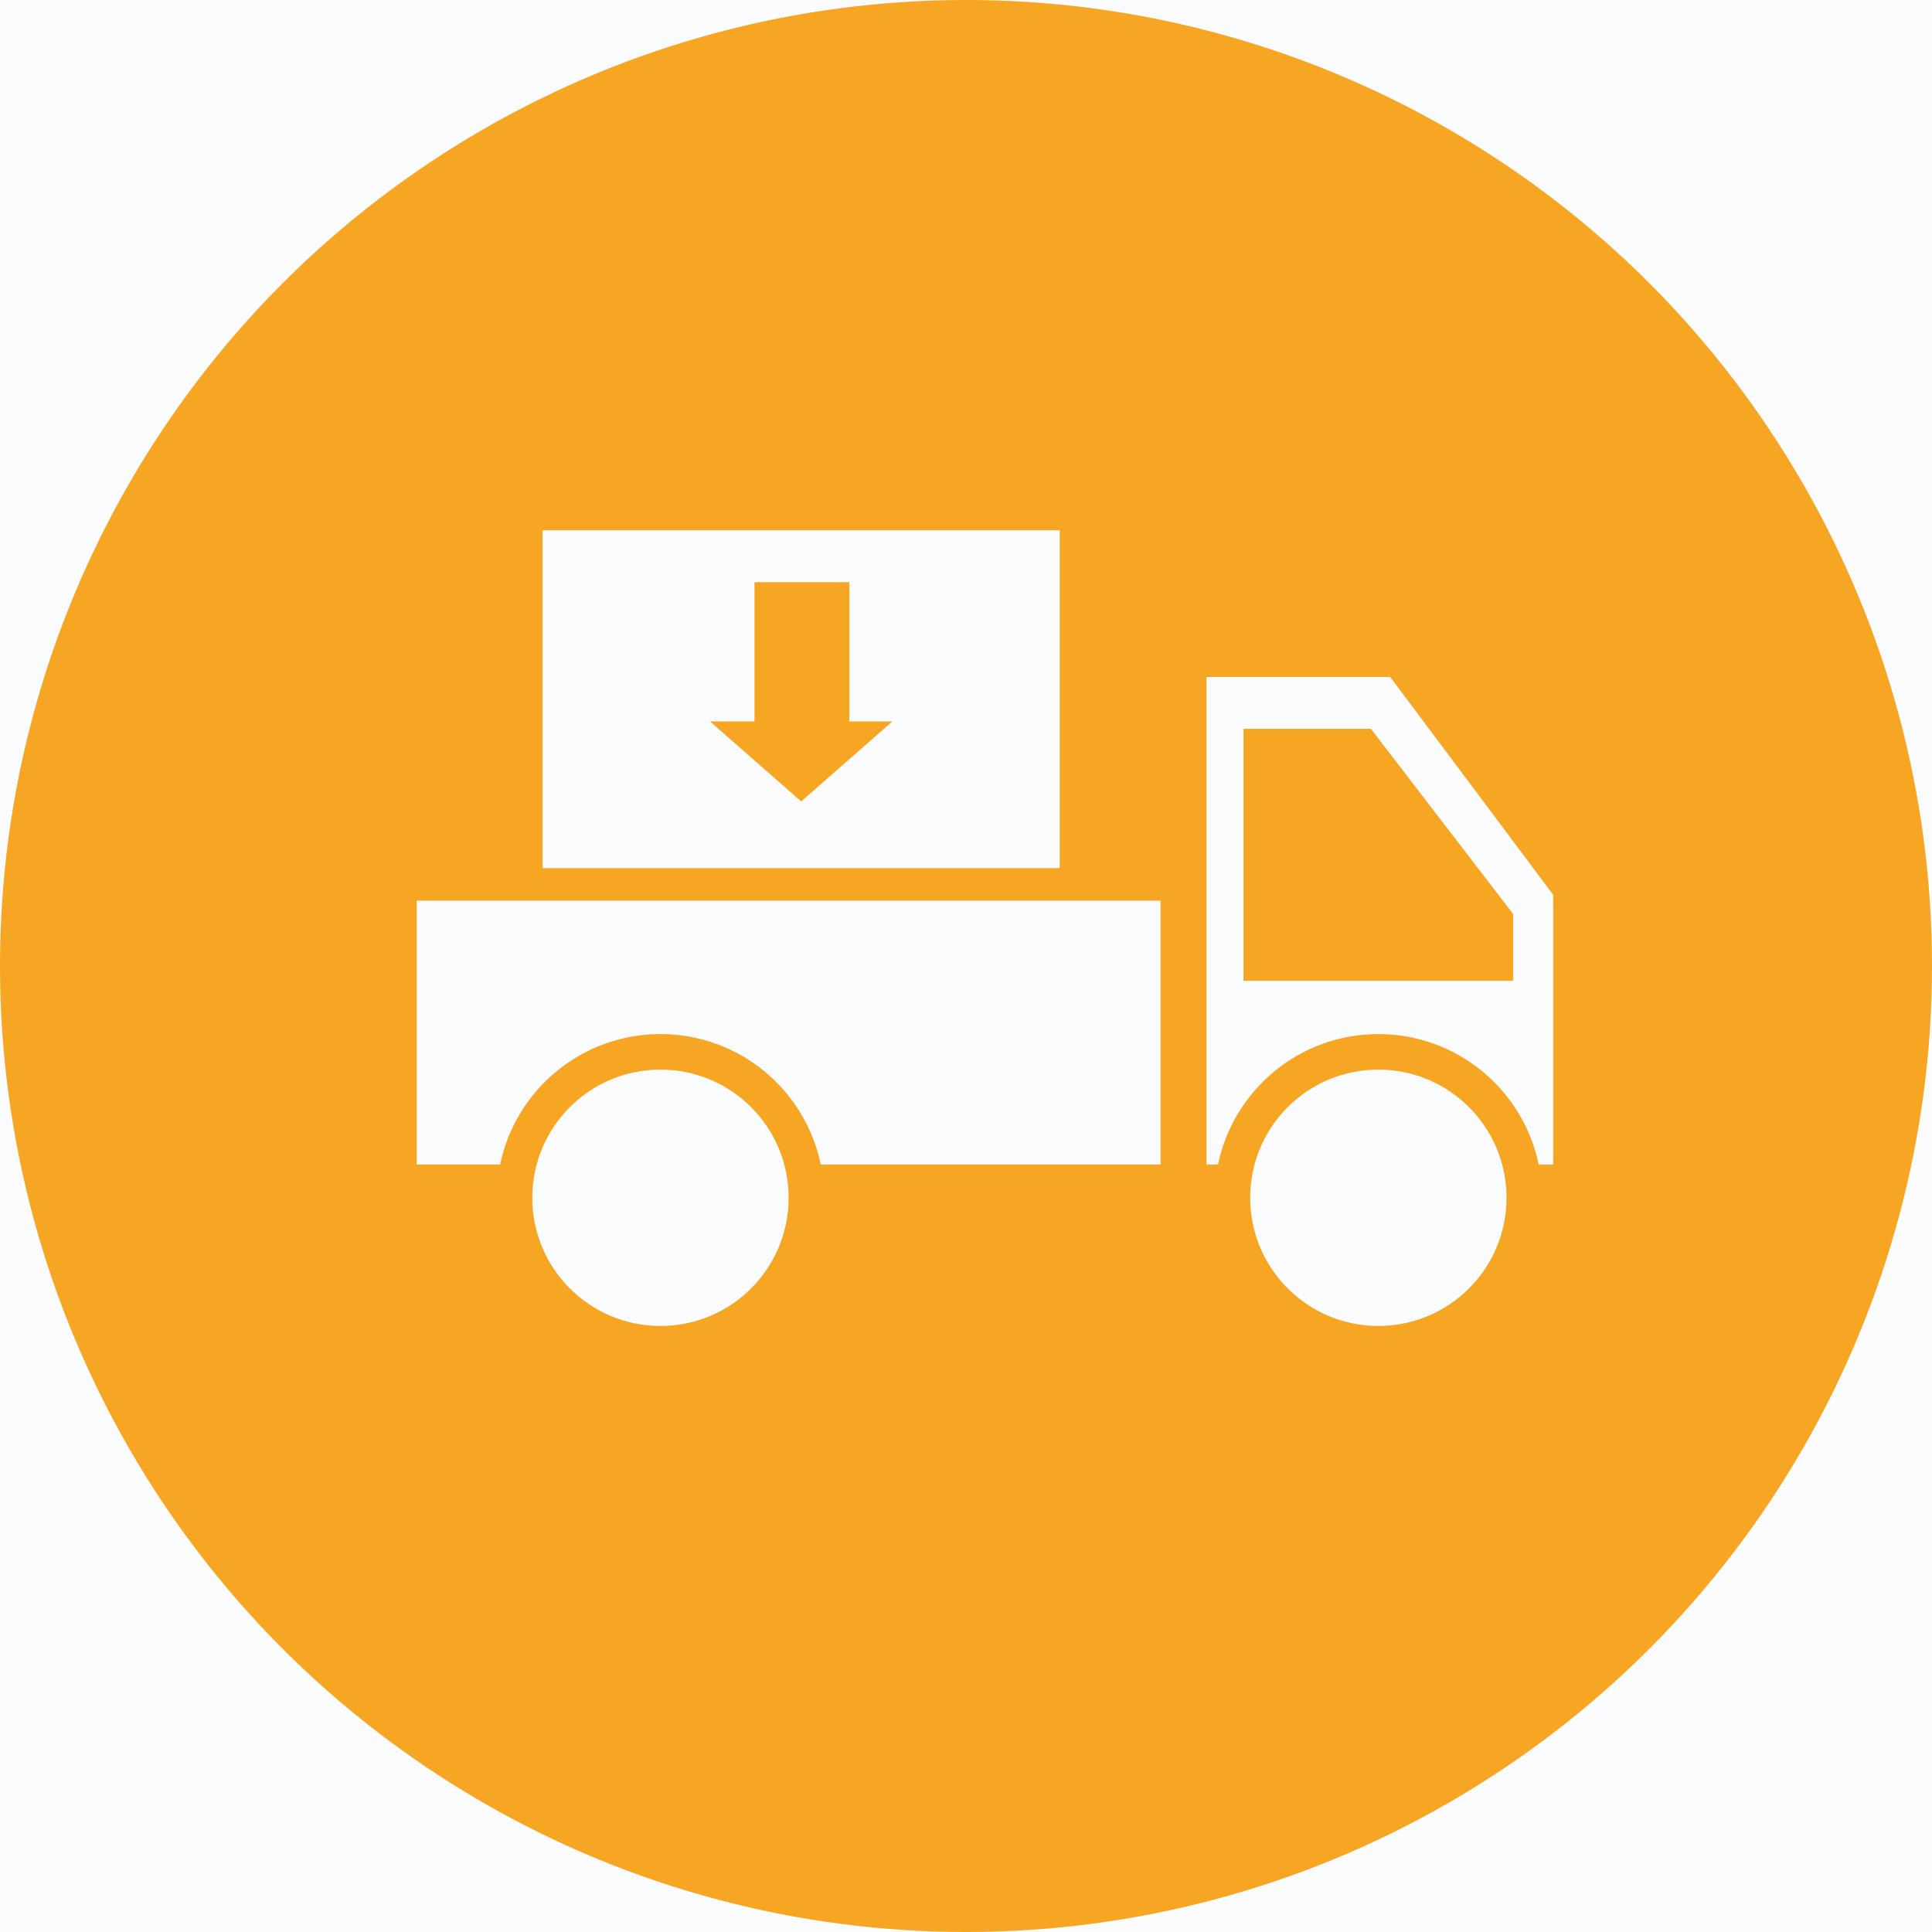 <?xml version="1.0" encoding="UTF-8" standalone="no"?>
<svg width="102px" height="102px" viewBox="0 0 102 102" version="1.1" xmlns="http://www.w3.org/2000/svg" xmlns:xlink="http://www.w3.org/1999/xlink">
    <!-- Generator: Sketch 3.6.1 (26313) - http://www.bohemiancoding.com/sketch -->
    <title>Oval 357</title>
    <desc>Created with Sketch.</desc>
    <defs>
        <filter x="-50%" y="-50%" width="200%" height="200%" filterUnits="objectBoundingBox" id="filter-1">
            <feOffset dx="0" dy="10" in="SourceAlpha" result="shadowOffsetOuter1"></feOffset>
            <feGaussianBlur stdDeviation="20" in="shadowOffsetOuter1" result="shadowBlurOuter1"></feGaussianBlur>
            <feColorMatrix values="0 0 0 0 0   0 0 0 0 0   0 0 0 0 0  0 0 0 0.175 0" in="shadowBlurOuter1" type="matrix" result="shadowMatrixOuter1"></feColorMatrix>
            <feMerge>
                <feMergeNode in="shadowMatrixOuter1"></feMergeNode>
                <feMergeNode in="SourceGraphic"></feMergeNode>
            </feMerge>
        </filter>
        <filter x="-50%" y="-50%" width="200%" height="200%" filterUnits="objectBoundingBox" id="filter-2">
            <feOffset dx="1" dy="7" in="SourceAlpha" result="shadowOffsetOuter1"></feOffset>
            <feGaussianBlur stdDeviation="10.5" in="shadowOffsetOuter1" result="shadowBlurOuter1"></feGaussianBlur>
            <feColorMatrix values="0 0 0 0 0   0 0 0 0 0   0 0 0 0 0  0 0 0 0.175 0" in="shadowBlurOuter1" type="matrix" result="shadowMatrixOuter1"></feColorMatrix>
            <feMerge>
                <feMergeNode in="shadowMatrixOuter1"></feMergeNode>
                <feMergeNode in="SourceGraphic"></feMergeNode>
            </feMerge>
        </filter>
        <rect id="path-3" x="375" y="146" width="490" height="400" rx="20"></rect>
    </defs>
    <g id="Page-1" stroke="none" stroke-width="1" fill="none" fill-rule="evenodd">
        <g id="09-Edit-Can-Drop-off" transform="translate(-424, -357)">
            <g id="BG" transform="translate(-13, -89)">
                <rect id="Greyscale---©-Google-Maps" x="0" y="86.67" width="866" height="1394.33"></rect>
            </g>
            <g id="Record-Button-Copy" filter="url(#filter-1)" transform="translate(485, 424)">
                <circle id="BG" fill="#FAFBFC" cx="14" cy="14" r="14"></circle>
                <ellipse id="Icon" fill="#4A90E2" cx="14" cy="14" rx="10.089" ry="10.089"></ellipse>
            </g>
            <rect id="Rectangle-161-Copy" fill-opacity="0.74" fill="#000000" x="1" y="2" width="1280" height="766"></rect>
            <mask id="mask-4" fill="white">
                <use xlink:href="#path-3"></use>
            </mask>
            <use id="BG-Copy" fill="#FAFBFC" filter="url(#filter-2)" xlink:href="#path-3"></use>
            <circle id="Oval-357" fill="#F6A623" mask="url(#mask-4)" cx="475" cy="408" r="51"></circle>
            <g id="Group" transform="translate(446, 384)" fill="#FAFBFC">
                <path d="M51.396,8.741 L41.696,8.741 L41.696,34.479 L42.306,34.479 C43.119,30.547 46.599,27.594 50.77,27.594 C54.94,27.594 58.42,30.547 59.233,34.479 L60,34.479 L60,20.24 L51.396,8.741 L51.396,8.741 Z M57.888,24.777 L43.65,24.777 L43.65,11.478 L50.378,11.478 L57.888,21.257 L57.888,24.777 L57.888,24.777 Z" id="Shape"></path>
                <path d="M33.95,0.997 L6.649,0.997 L6.649,18.833 L33.95,18.833 L33.95,0.997 L33.95,0.997 Z M22.764,8.741 L22.764,16.095 L17.758,16.095 L17.758,8.741 L15.488,8.741 L20.3,4.517 L25.112,8.741 L22.764,8.741 L22.764,8.741 Z" id="Shape" transform="translate(20.299, 9.915) rotate(-180) translate(-20.299, -9.915) "></path>
                <circle id="Oval" cx="12.869" cy="36.237" r="6.767"></circle>
                <circle id="Oval" cx="50.77" cy="36.237" r="6.767"></circle>
                <path d="M0,34.479 L4.405,34.479 C5.218,30.547 8.698,27.594 12.869,27.594 C17.039,27.594 20.519,30.547 21.332,34.479 L39.27,34.479 L39.27,20.552 L0,20.552 L0,34.479 L0,34.479 Z" id="Shape"></path>
            </g>
        </g>
    </g>
</svg>